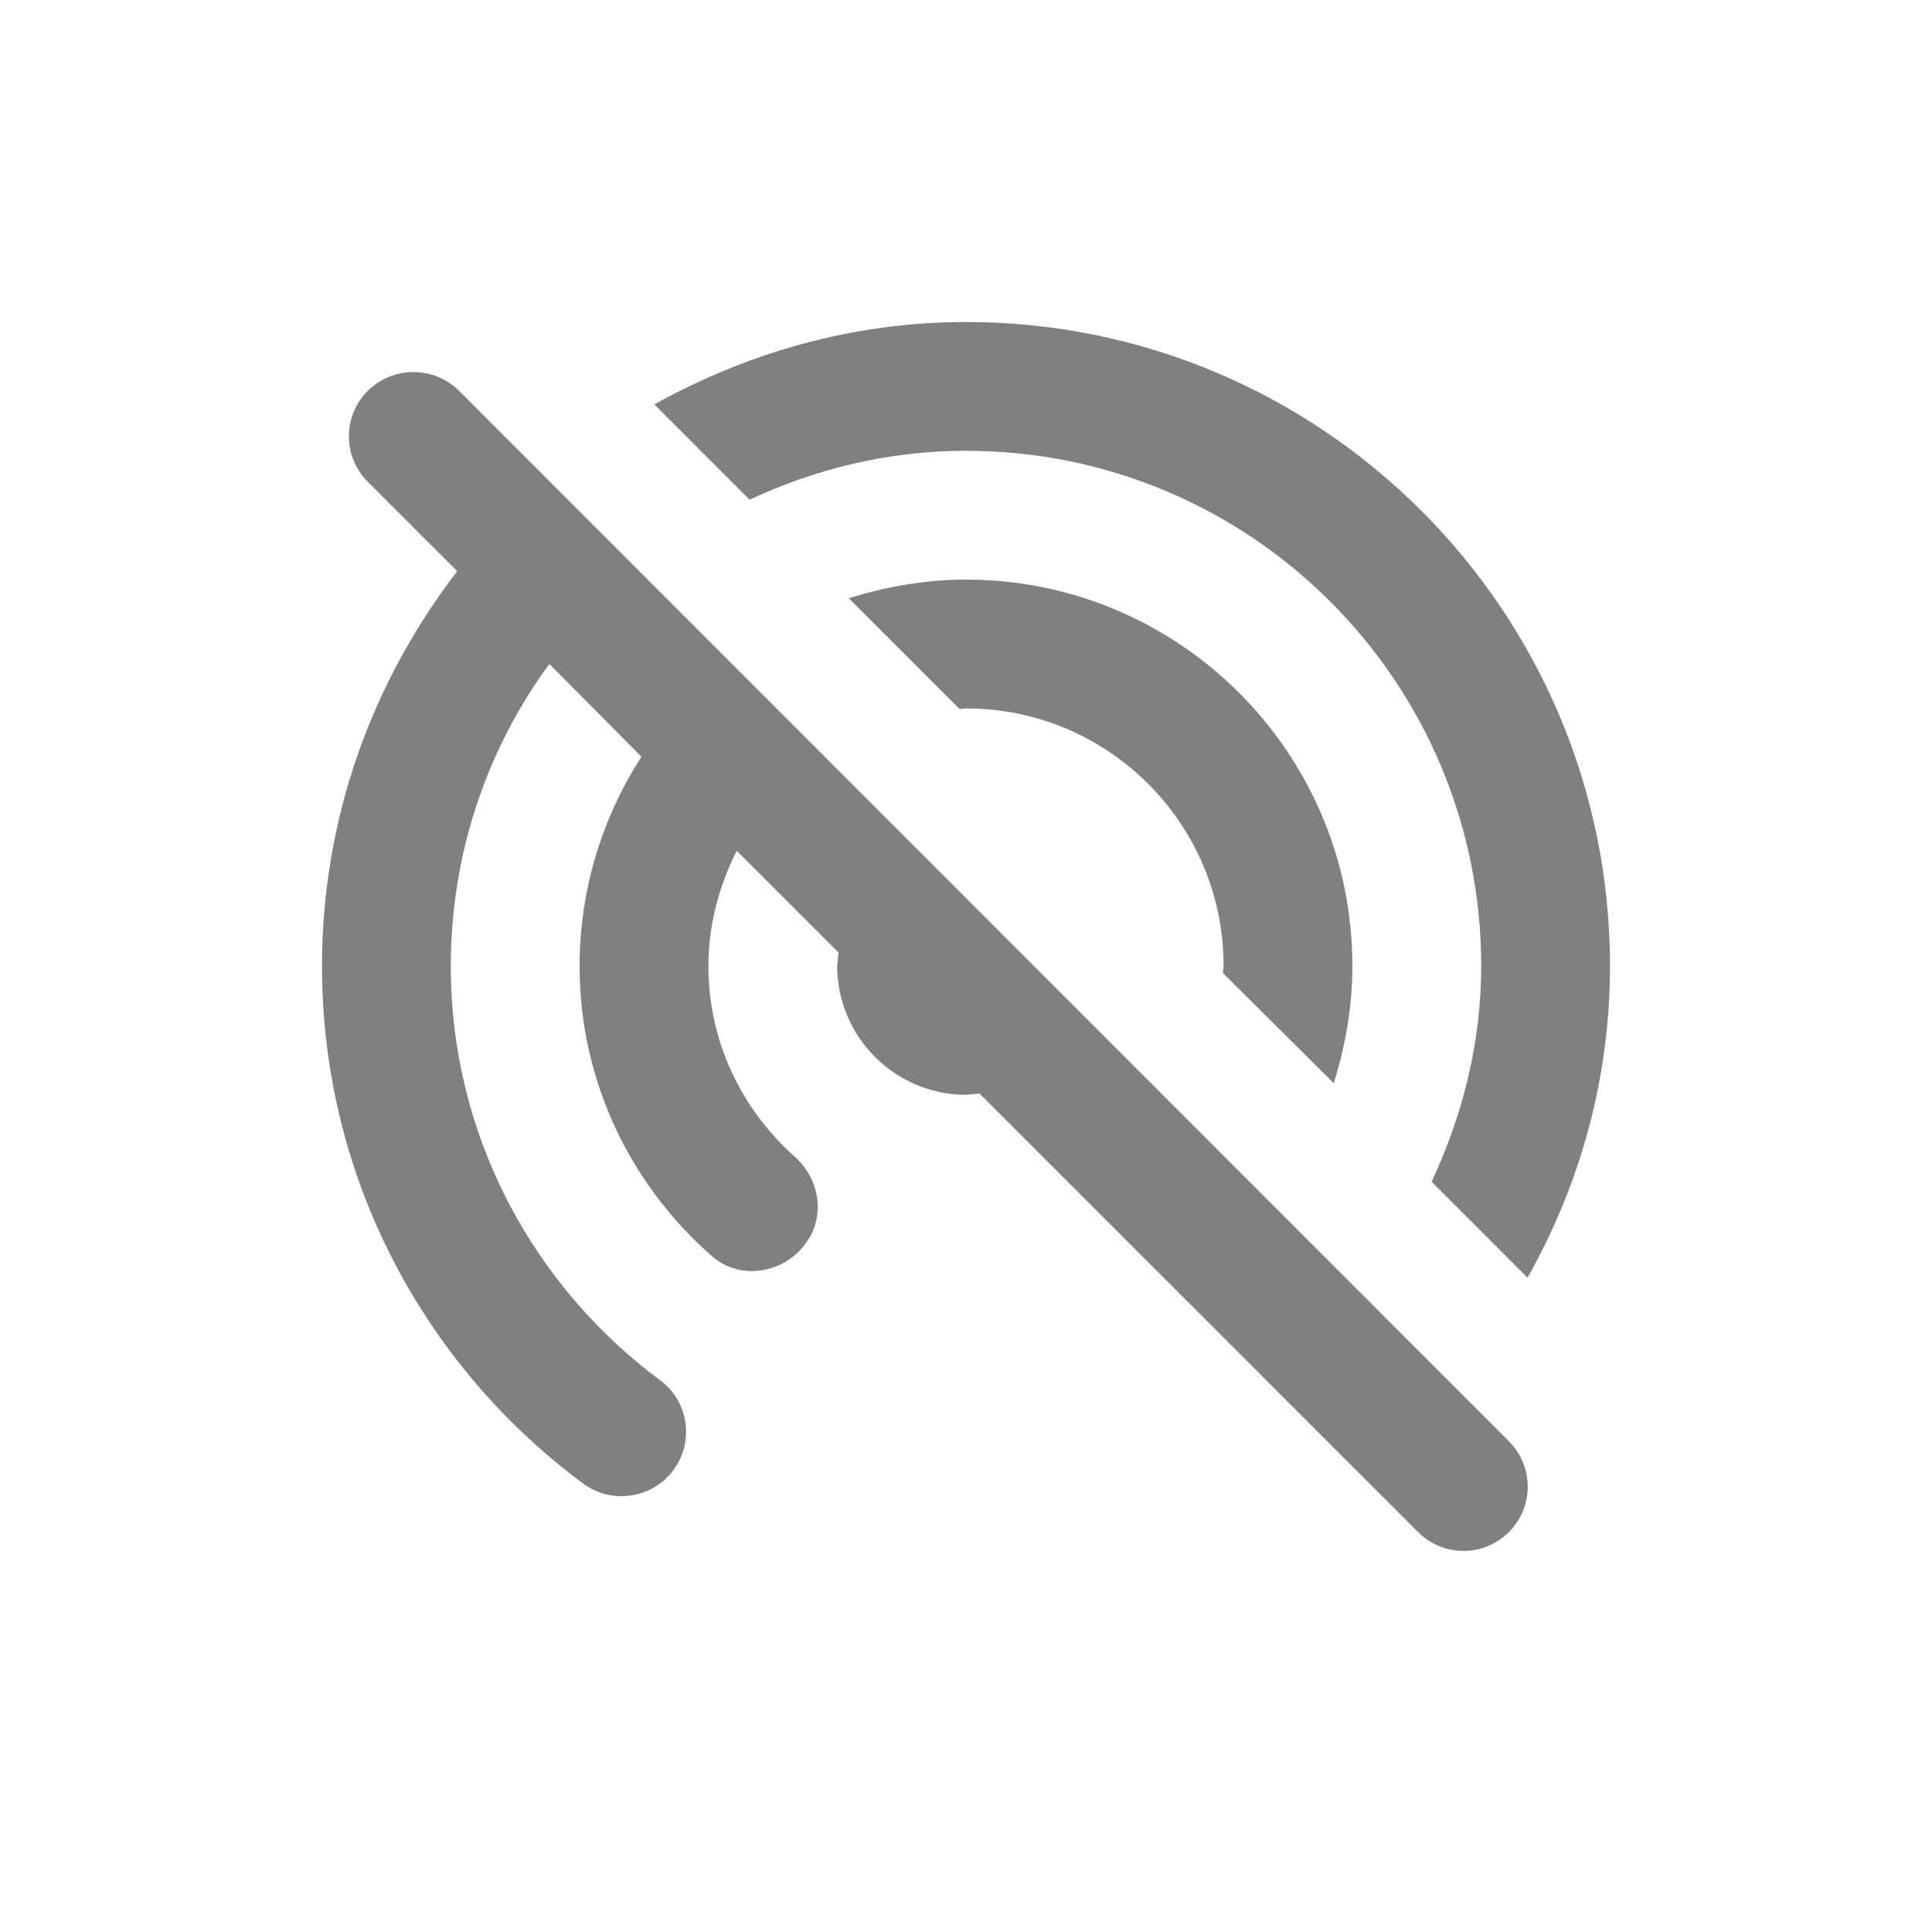 <svg width="24" height="24" viewBox="0 0 24 24" fill="none" xmlns="http://www.w3.org/2000/svg">
<path fill-rule="evenodd" clip-rule="evenodd" d="M4.568 4.856C4.256 5.168 4.256 5.672 4.568 5.984L5.68 7.096C4.632 8.456 4 10.152 4 12C4 14.64 5.28 16.976 7.248 18.432C7.632 18.712 8.176 18.6 8.416 18.184C8.616 17.84 8.528 17.392 8.208 17.152C6.632 15.984 5.6 14.12 5.6 12C5.6 10.592 6.056 9.296 6.824 8.248L7.968 9.4C7.488 10.144 7.2 11.04 7.2 12C7.2 13.44 7.84 14.728 8.848 15.608C9.216 15.928 9.8 15.808 10.048 15.384L10.056 15.376C10.248 15.04 10.16 14.624 9.872 14.368C9.216 13.784 8.8 12.944 8.8 12C8.8 11.48 8.936 11 9.152 10.568L10.416 11.832L10.4 12C10.4 12.88 11.12 13.6 12 13.6L12.168 13.584L17.616 19.032C17.928 19.344 18.432 19.344 18.744 19.032C19.056 18.72 19.056 18.216 18.744 17.904L5.704 4.856C5.392 4.544 4.88 4.544 4.568 4.856ZM16.568 13.456C16.712 13 16.8 12.504 16.8 12C16.8 9.352 14.648 7.2 12 7.2C11.496 7.2 11 7.288 10.544 7.432L11.92 8.808C11.944 8.808 11.968 8.8 12 8.8C13.768 8.8 15.2 10.232 15.2 12C15.2 12.032 15.192 12.056 15.192 12.088L16.568 13.456ZM12 5.6C15.536 5.6 18.4 8.464 18.4 12C18.4 12.96 18.168 13.856 17.784 14.68L18.976 15.872C19.624 14.72 20 13.408 20 12C20 7.584 16.416 4 12 4C10.592 4 9.28 4.384 8.128 5.024L9.312 6.208C10.128 5.824 11.04 5.6 12 5.6Z" fill="#808080"/>
</svg>
